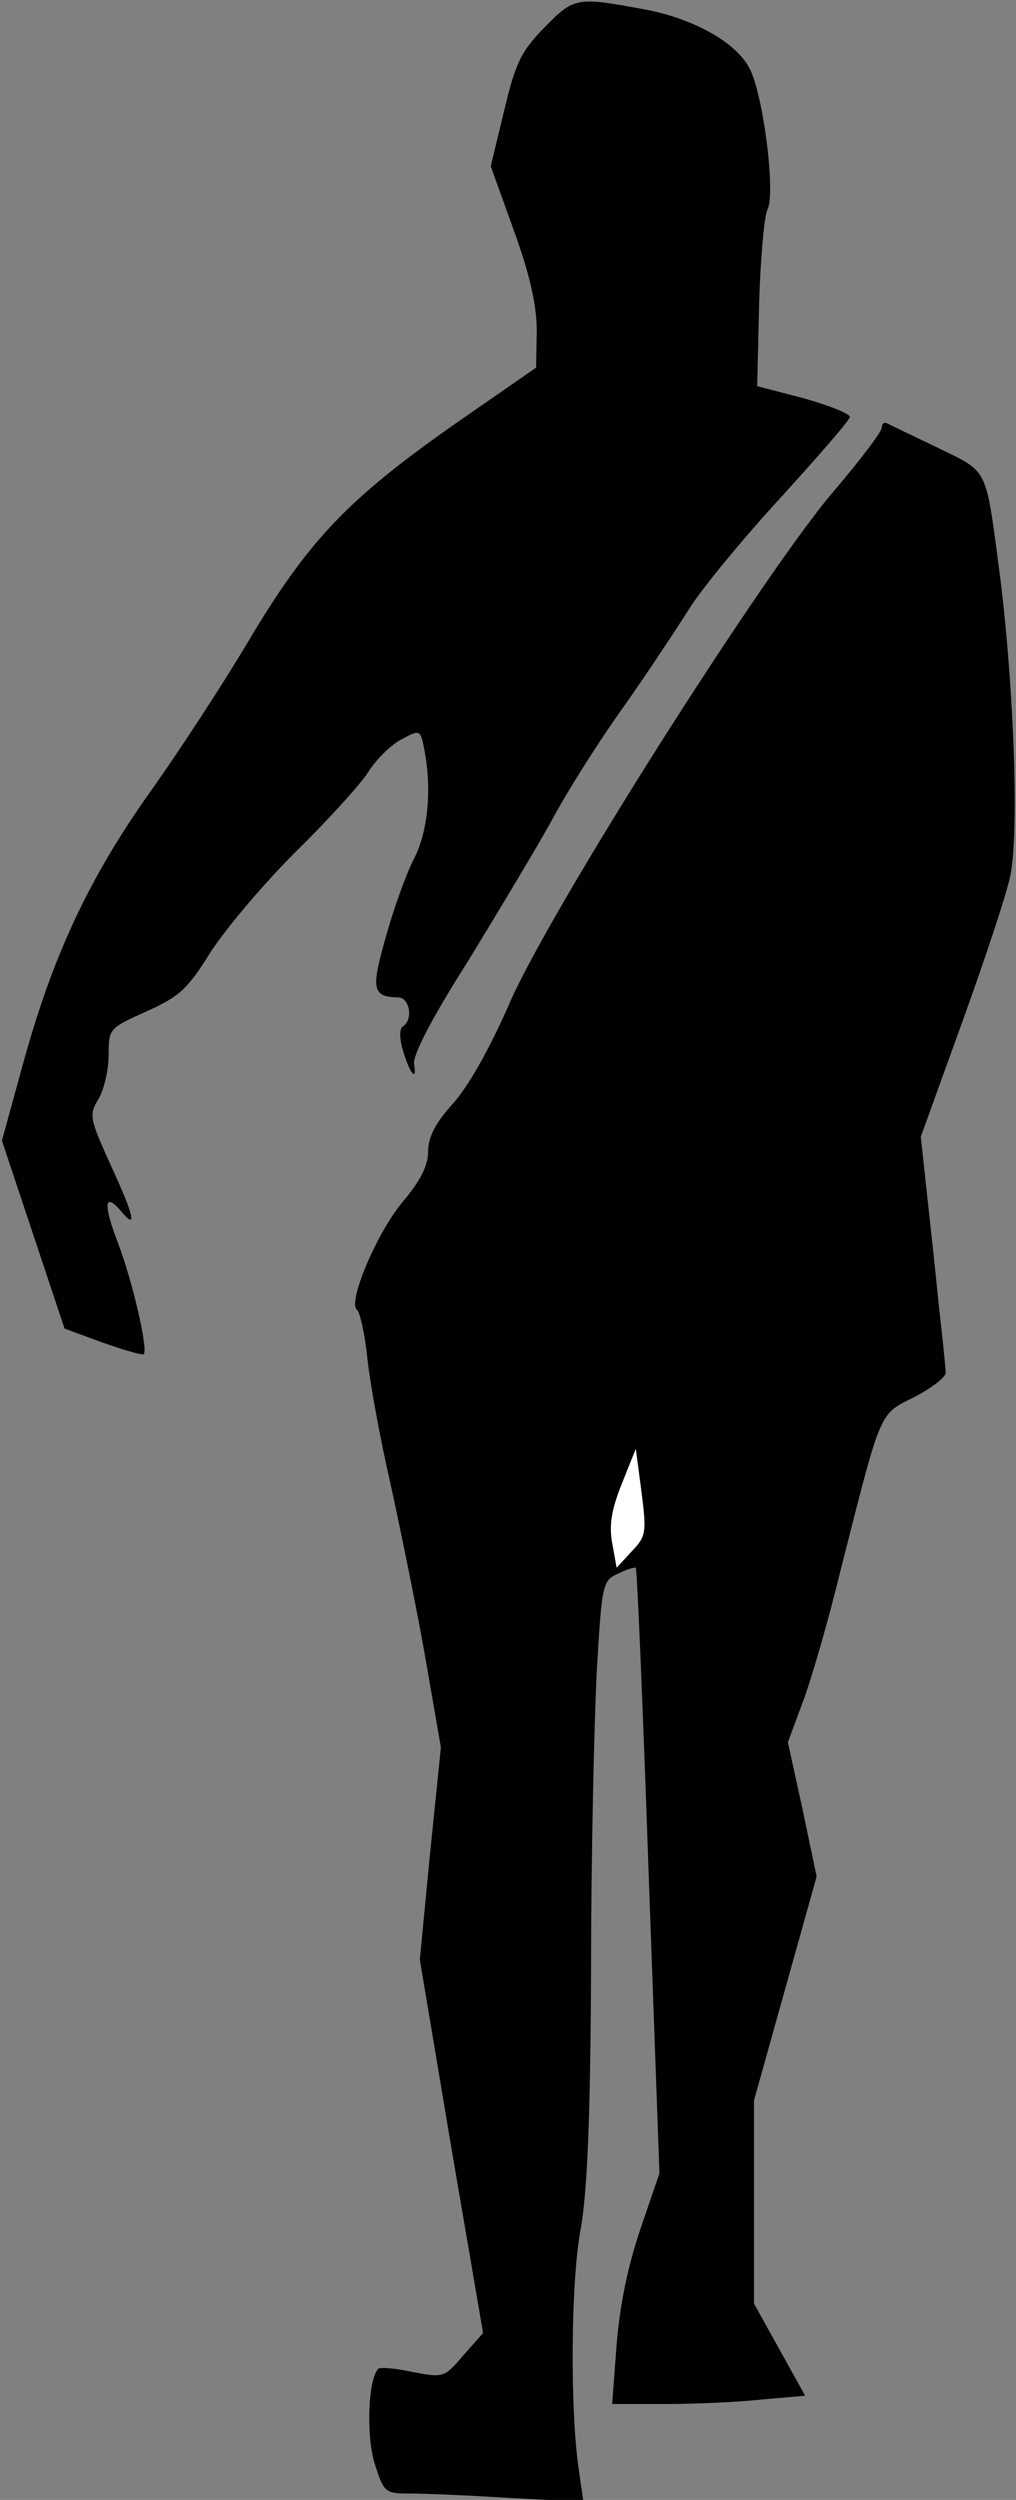 <?xml version="1.0" standalone="no"?>
<!DOCTYPE svg PUBLIC "-//W3C//DTD SVG 20010904//EN"
 "http://www.w3.org/TR/2001/REC-SVG-20010904/DTD/svg10.dtd">
<svg version="1.0" xmlns="http://www.w3.org/2000/svg"
 width="159pt" height="391pt" viewBox="0 0 159 391"
 preserveAspectRatio="xMidYMid meet">
<rect x="0" y="0" width="159" height="391" fill="#808080" stroke="none"/>
<g transform="translate(0,391) scale(0.1,-0.1)"
fill="#000000" stroke="none">
<path fill="#000000" stroke="none" d="M852 3867 c-37 -38 -45 -55 -63 -130
l-21 -87 36 -100 c26 -72 36 -118 36 -158 l-1 -57 -101 -70 c-186 -128 -248
-191 -341 -344 -44 -75 -118 -188 -163 -251 -95 -134 -152 -256 -198 -424
l-33 -120 49 -147 49 -147 60 -22 c34 -12 62 -20 64 -18 7 7 -17 112 -40 173
-24 62 -22 82 5 50 25 -30 20 -7 -16 71 -34 75 -35 80 -20 105 9 15 16 46 16
69 0 41 1 42 59 68 51 23 64 34 100 92 23 36 83 107 132 156 50 49 102 106
115 126 13 21 37 44 53 52 28 15 29 15 35 -16 12 -62 6 -128 -16 -171 -12 -23
-32 -78 -44 -122 -24 -83 -21 -94 19 -95 18 0 24 -34 8 -45 -6 -3 -6 -18 -1
-36 11 -38 23 -53 18 -23 -2 14 28 72 84 160 47 77 106 175 131 220 24 45 75
126 114 180 38 54 84 124 103 154 19 30 83 108 142 172 59 65 108 121 108 126
0 5 -33 18 -72 29 l-73 19 3 129 c2 70 8 137 13 147 13 24 -6 179 -28 221 -21
41 -89 79 -168 93 -103 19 -107 18 -153 -29z"/>
<path fill="#000000" stroke="none" d="M1380 3241 c0 -6 -34 -51 -75 -99 -109
-127 -445 -656 -508 -802 -31 -71 -65 -131 -89 -157 -27 -30 -38 -52 -38 -74
0 -22 -12 -46 -40 -79 -41 -49 -87 -159 -71 -169 4 -3 12 -37 16 -76 4 -38 20
-126 36 -195 15 -69 40 -190 54 -269 l25 -144 -17 -166 -16 -166 49 -292 50
-292 -31 -35 c-30 -35 -31 -35 -79 -26 -27 6 -52 8 -54 5 -16 -16 -19 -104 -6
-147 15 -47 16 -48 57 -48 23 0 93 -3 156 -7 l114 -6 -7 49 c-14 92 -13 296 3
379 10 58 15 169 16 405 0 179 5 389 9 467 8 137 9 141 34 152 13 7 26 10 27
9 2 -2 11 -215 20 -475 l17 -472 -30 -88 c-20 -59 -32 -119 -37 -180 l-7 -93
84 0 c46 0 113 3 150 7 l68 6 -40 72 -40 72 0 159 0 159 49 175 49 175 -22
105 -23 105 23 62 c13 34 40 127 59 205 65 256 60 245 116 273 27 14 49 31 49
38 0 6 -5 55 -11 107 -5 52 -14 133 -19 179 l-9 83 64 177 c35 97 70 201 76
231 14 65 6 294 -16 469 -23 174 -17 161 -98 201 -40 19 -75 36 -79 38 -5 2
-8 -1 -8 -7z"/>
<path fill="#ffffff" stroke="none" d="M989 1484 l-24 -26 -7 39 c-5 28 -1 52
15 92 l22 55 9 -68 c8 -63 7 -69 -15 -92z"/>
</g>
</svg>
